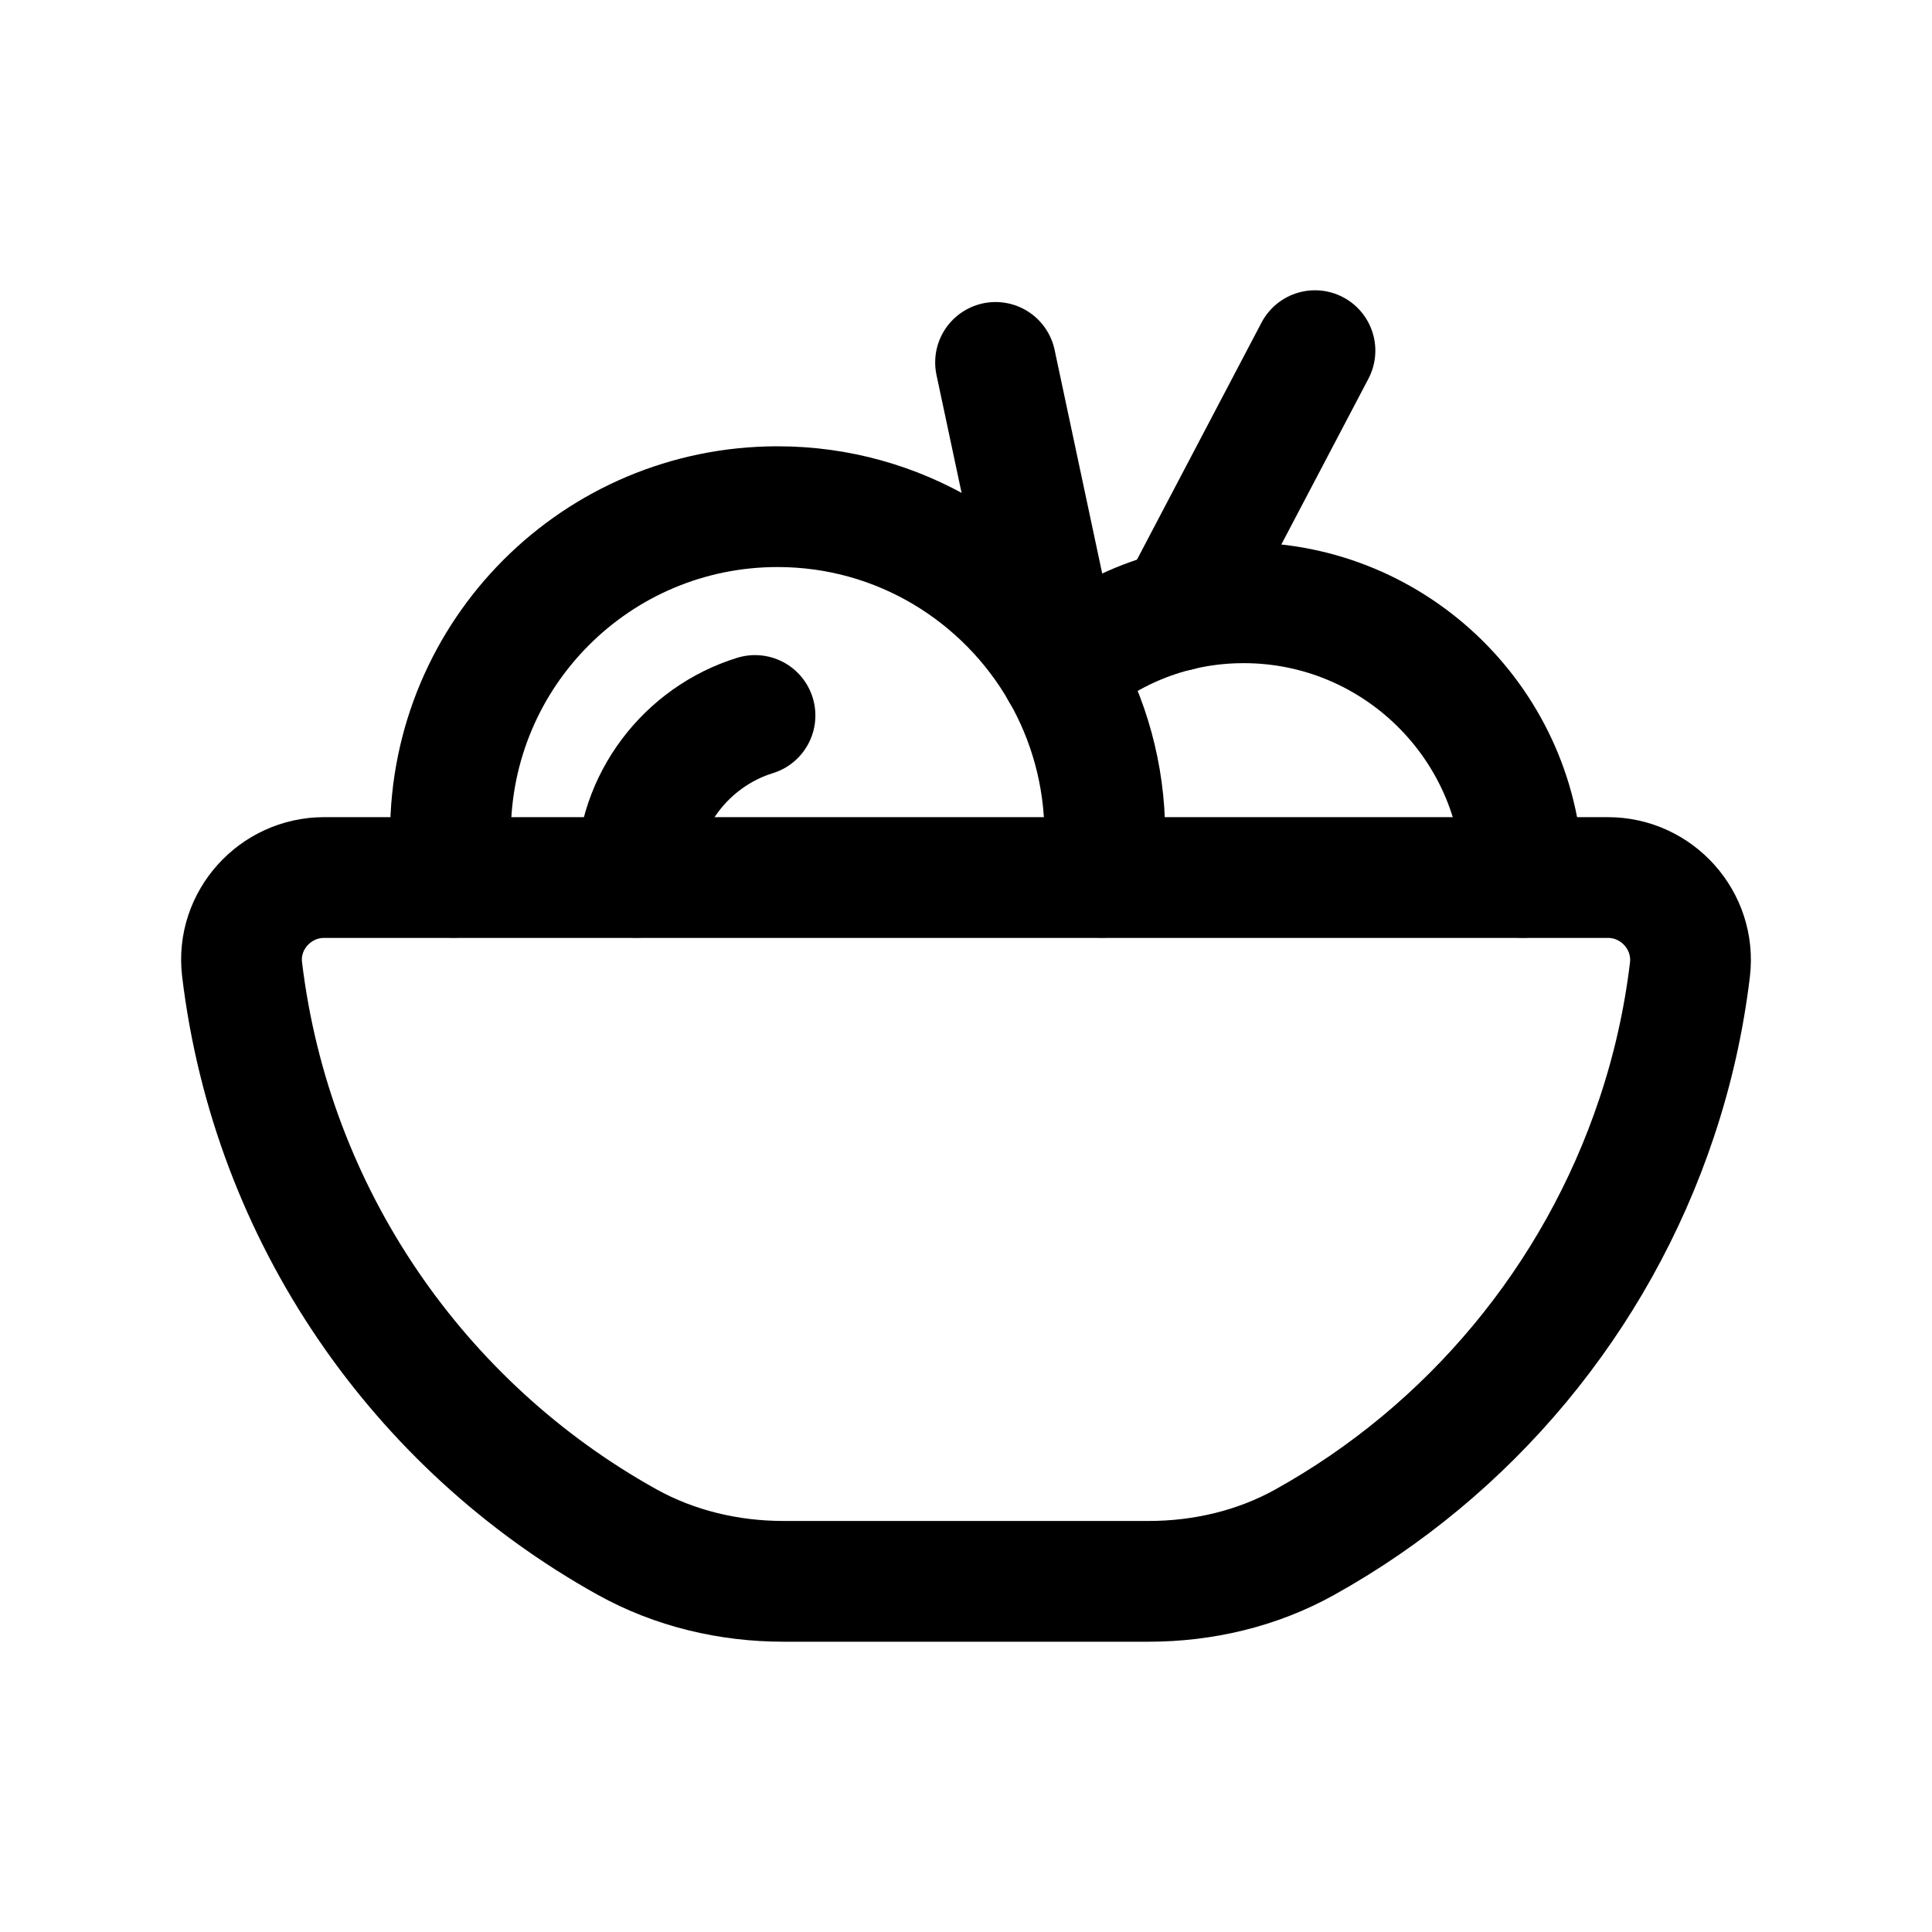 <svg width="24" height="24" viewBox="0 0 24 24" fill="none" xmlns="http://www.w3.org/2000/svg">
<path fill-rule="evenodd" clip-rule="evenodd" d="M19.974 10.901C20.585 10.901 21.066 11.438 20.993 12.046C20.917 12.678 20.778 13.293 20.58 13.884C19.827 16.143 18.25 18.023 16.207 19.158C15.616 19.487 14.944 19.644 14.267 19.644H9.734C9.055 19.644 8.381 19.485 7.788 19.155C5.208 17.72 3.375 15.106 3.007 12.039C2.935 11.435 3.418 10.901 4.026 10.901H19.974Z" stroke="black" stroke-width="1.5" stroke-linecap="round" stroke-linejoin="round"/>
<path d="M13.686 10.898C13.714 10.718 13.724 10.538 13.724 10.358C13.724 9.628 13.524 8.928 13.184 8.34C12.482 7.118 11.166 6.294 9.66 6.294C7.414 6.294 5.596 8.112 5.596 10.358C5.596 10.538 5.604 10.718 5.634 10.898" stroke="black" stroke-width="1.5" stroke-linecap="round" stroke-linejoin="round"/>
<path d="M7.908 10.898V10.879C7.908 9.946 8.53 9.151 9.379 8.888" stroke="black" stroke-width="1.5" stroke-linecap="round" stroke-linejoin="round"/>
<path d="M13.185 8.341C13.792 7.81 14.578 7.488 15.45 7.488C17.344 7.488 18.889 9.013 18.917 10.899" stroke="black" stroke-width="1.5" stroke-linecap="round" stroke-linejoin="round"/>
<path d="M16.335 4.356L14.638 7.586" stroke="black" stroke-width="1.5" stroke-linecap="round" stroke-linejoin="round"/>
<path d="M12.367 4.502L13.184 8.34" stroke="black" stroke-width="1.5" stroke-linecap="round" stroke-linejoin="round"/>
</svg>